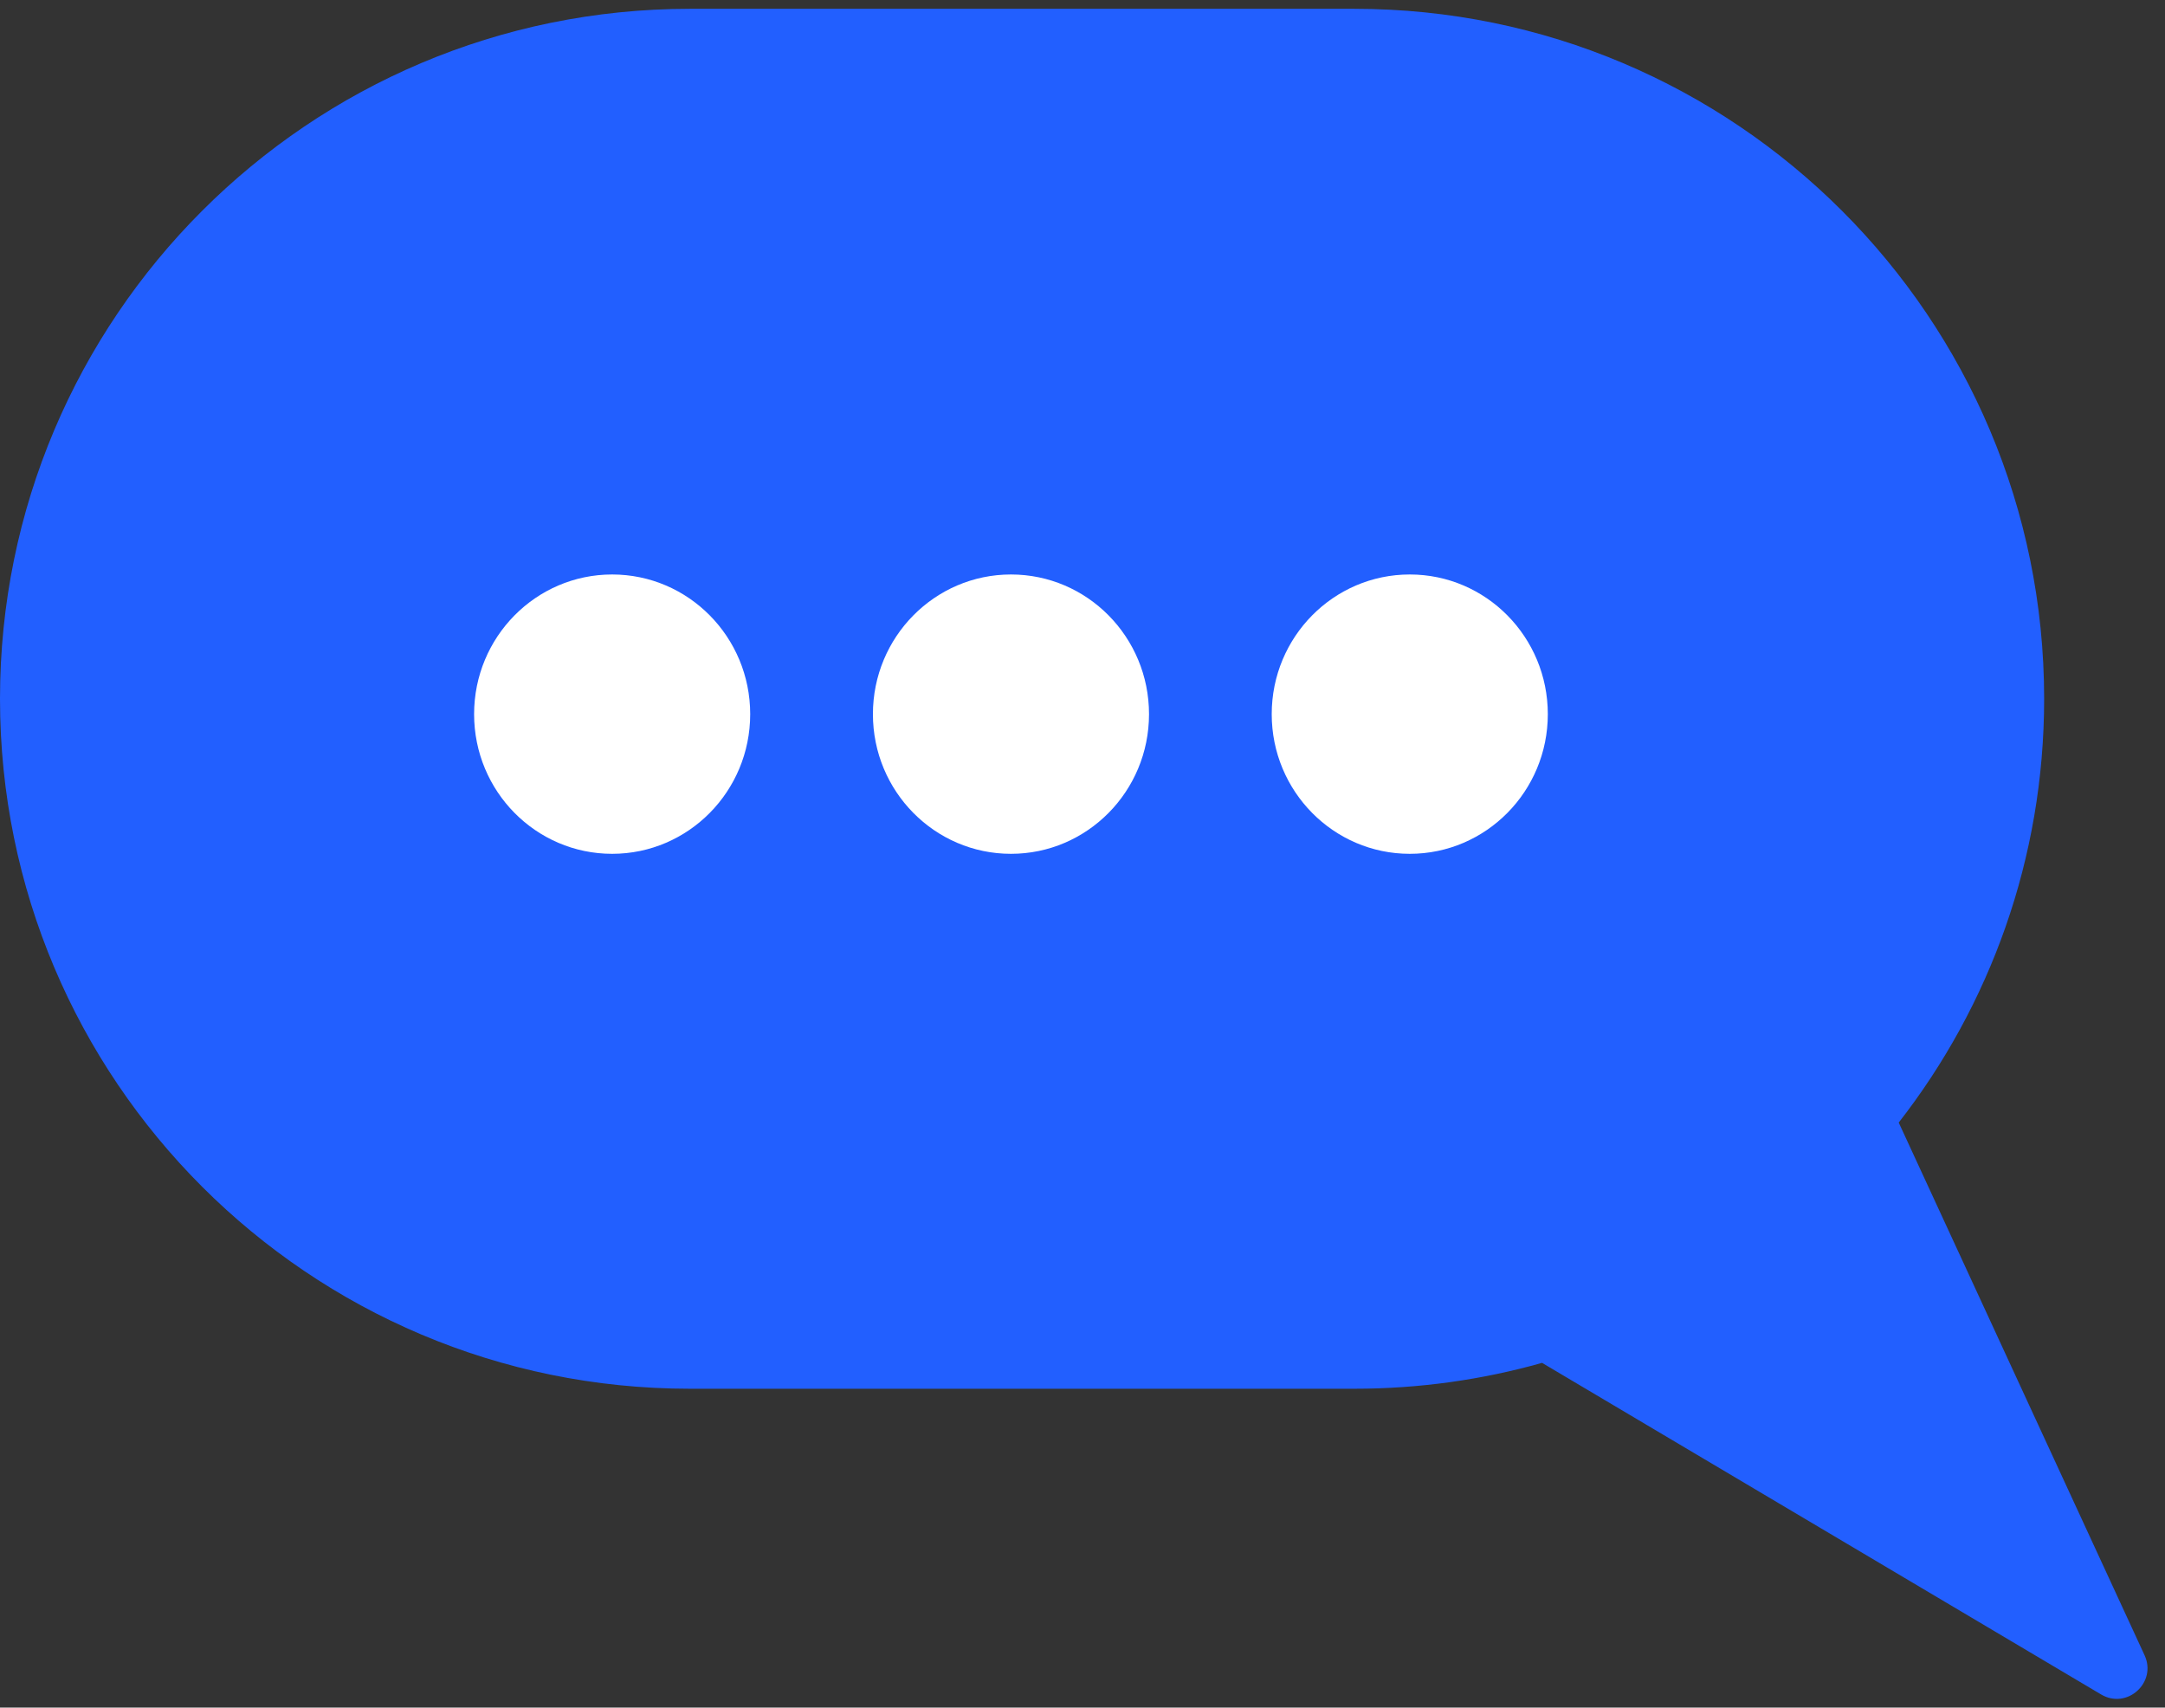 <svg width="123" height="97" viewBox="0 0 123 97" fill="none" xmlns="http://www.w3.org/2000/svg">
<rect x="0" y="0" width="123" height="97" fill="#333333" stroke="none"/>
<path fill-rule="evenodd" clip-rule="evenodd" d="M39.193 0.5C17.547 0.5 0 18.047 0 39.693C0 61.339 17.547 78.887 39.193 78.887H76.941C80.639 78.887 84.217 78.375 87.609 77.417L119.37 96.253C120.84 97.125 122.555 95.578 121.839 94.026L107.872 63.767C113.05 57.124 116.134 48.769 116.134 39.693C116.134 18.047 98.587 0.5 76.941 0.5H39.193Z" fill="#225FFF"/>
<ellipse cx="34.778" cy="40.567" rx="7.843" ry="7.934" fill="white"/>
<ellipse cx="57.436" cy="40.567" rx="7.843" ry="7.934" fill="white"/>
<ellipse cx="80.093" cy="40.567" rx="7.843" ry="7.934" fill="white"/>
</svg>
